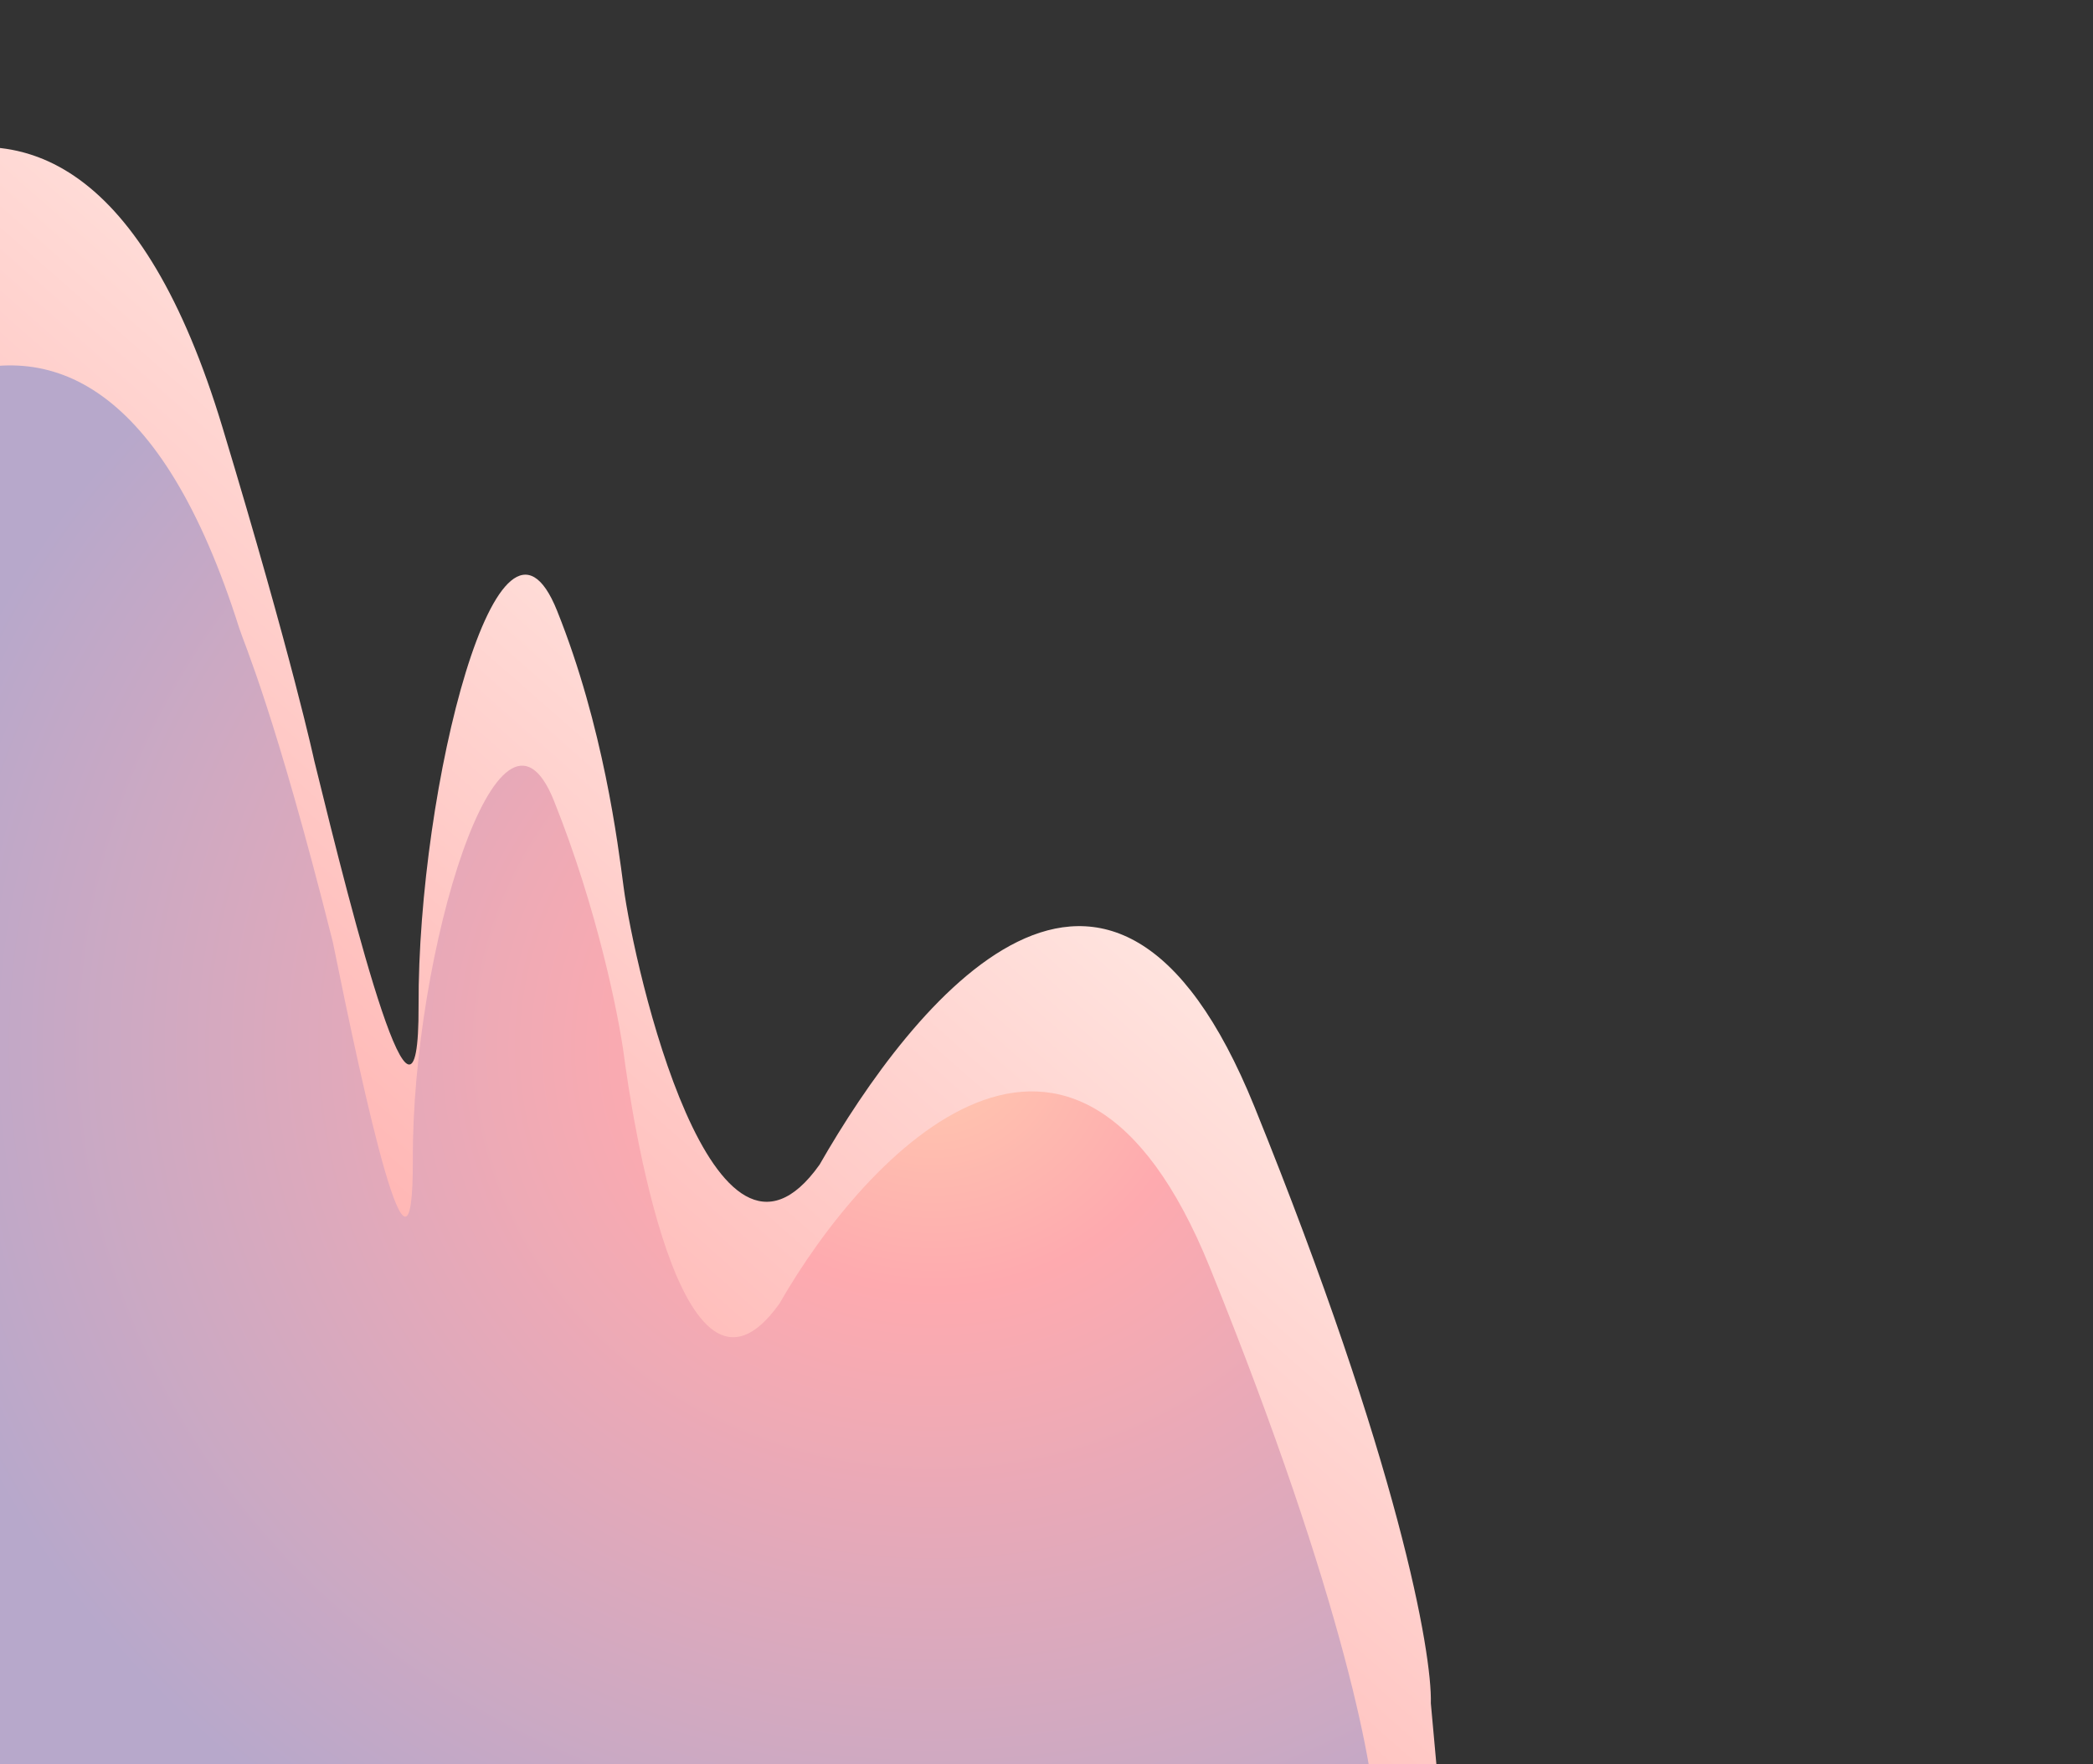 <svg width="1069" height="901" viewBox="0 0 1069 901" fill="none" xmlns="http://www.w3.org/2000/svg">
<rect x="0" y="0" width="1069" height="901" fill="#333333" stroke="none"/>
<path d="M113.594 218.162C32.954 -48.733 -128.814 118.115 -199.621 234.903L-482.572 759.452L764.756 1265.91C760.381 1224.03 751.884 1138.61 752.893 1131.92C753.902 1125.23 738.589 954.511 730.806 869.986C731.501 844.278 714.466 747.366 640.763 565.387C567.06 383.408 465.768 512.484 418.582 594.862C364.314 671.279 323.965 494.608 318.5 453C315.639 431.219 308.173 370.822 284.525 311.916C254.966 238.283 213.352 401.967 213.785 513.696C214.131 603.079 181.052 472.328 160.5 388.5C160.5 388.5 149.5 337 113.594 218.162Z" fill="url(#paint0_linear_362_70)"/>
<path d="M122.156 320.734C43.114 70.747 -105.797 226.653 -172.382 336.477L-438.46 829.747L734.488 1306C730.374 1266.62 722.384 1186.3 723.333 1180.01C724.282 1173.72 709.882 1013.17 702.563 933.69C703.217 909.514 687.197 818.381 617.89 647.254C548.582 476.127 442.511 588.277 398.139 665.743C347.106 737.602 321.851 563.098 318.763 539.587C316.072 519.105 305.132 464.291 282.894 408.898C255.098 339.656 210.446 487.025 210.853 592.092C211.178 676.145 186.099 560.689 169.977 481.076C140.5 364 124.611 328.5 122.156 320.734Z" fill="url(#paint1_radial_362_70)"/>
<defs>
<linearGradient id="paint0_linear_362_70" x1="552" y1="284" x2="84.5" y2="817" gradientUnits="userSpaceOnUse">
<stop stop-color="#FFF3ED"/>
<stop offset="1" stop-color="#FF9B9B"/>
</linearGradient>
<radialGradient id="paint1_radial_362_70" cx="0" cy="0" r="1" gradientUnits="userSpaceOnUse" gradientTransform="translate(478 535.5) rotate(91.214) scale(613.638 674.51)">
<stop stop-color="#FFCAAF"/>
<stop offset="0.202" stop-color="#FEAAAF"/>
<stop offset="0.805" stop-color="#B7A8CB"/>
</radialGradient>
</defs>
</svg>
